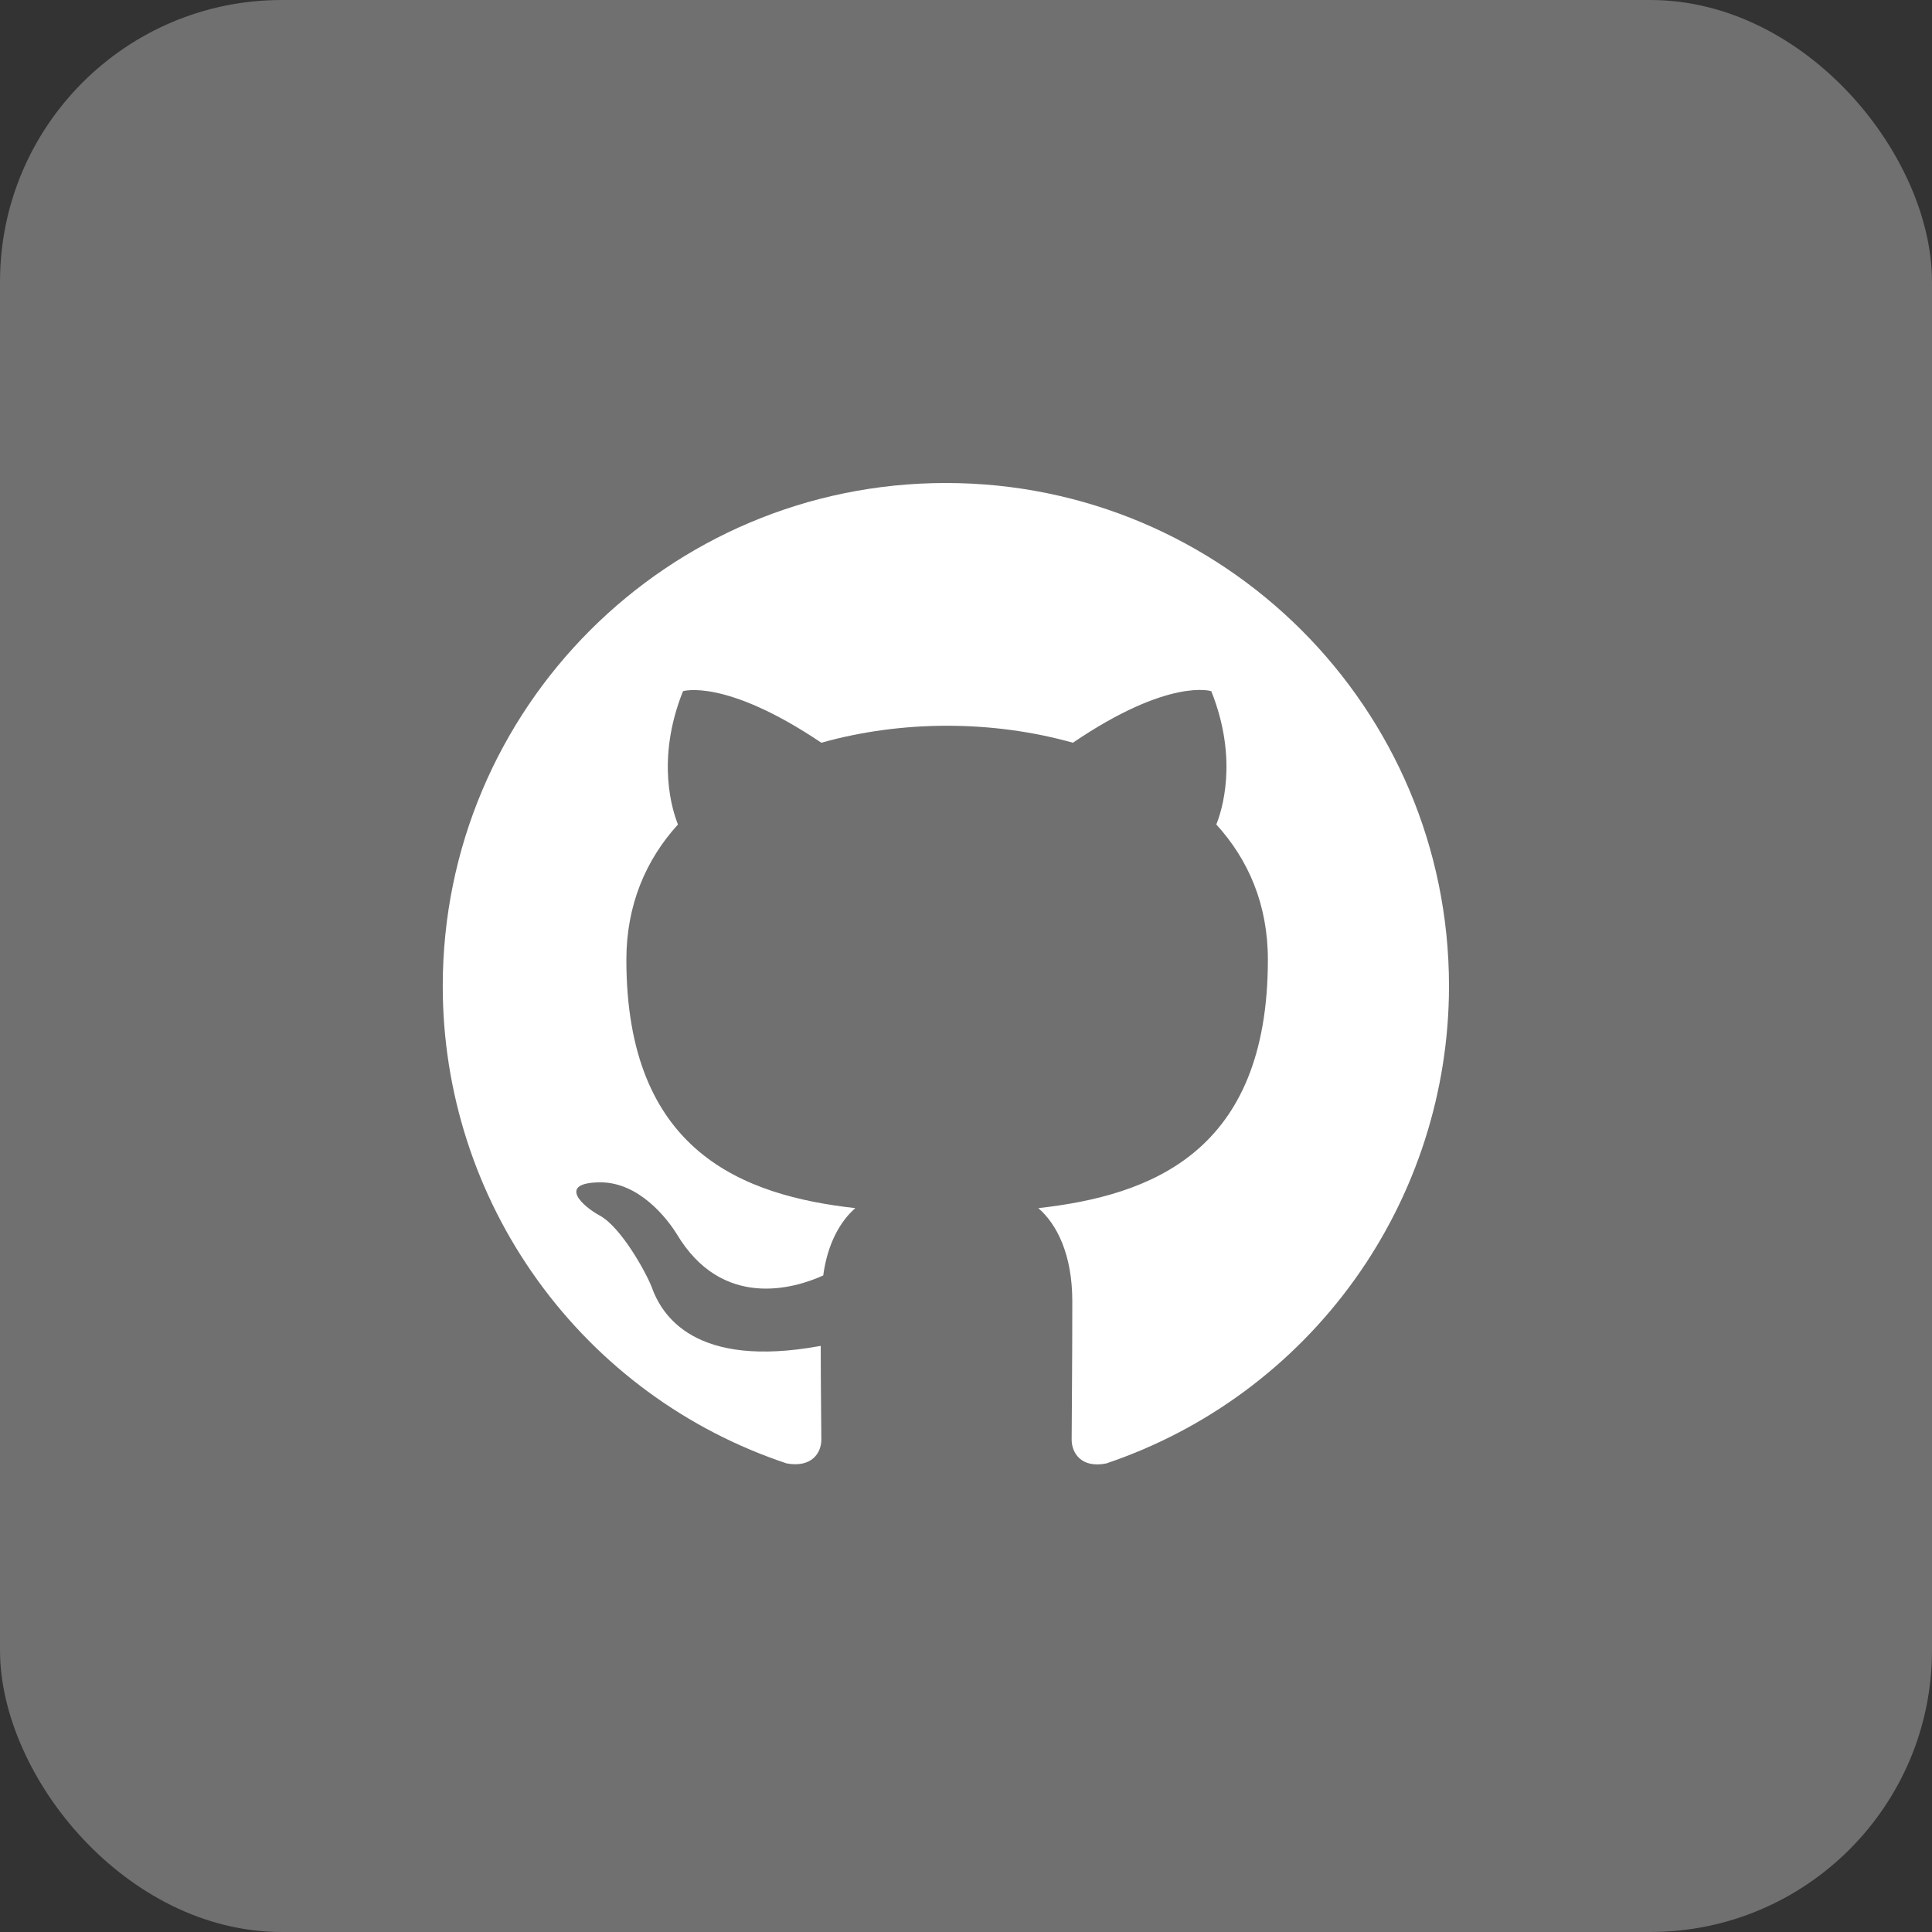 <svg width="48" height="48" viewBox="0 0 48 48" fill="none" xmlns="http://www.w3.org/2000/svg">
<rect x="0" y="0" width="48" height="48" fill="#333333" stroke="none"/>
<rect width="48" height="48" rx="7" fill="white" fill-opacity="0.3"/>
<path d="M23.5 12C30.406 12 36 17.594 36 24.5C35.999 27.119 35.177 29.672 33.65 31.799C32.122 33.927 29.966 35.522 27.484 36.359C26.859 36.484 26.625 36.094 26.625 35.766C26.625 35.344 26.641 34 26.641 32.328C26.641 31.156 26.25 30.406 25.797 30.016C28.578 29.703 31.5 28.641 31.5 23.844C31.5 22.469 31.016 21.359 30.219 20.484C30.344 20.172 30.781 18.891 30.094 17.172C30.094 17.172 29.047 16.828 26.656 18.453C25.656 18.172 24.594 18.031 23.531 18.031C22.469 18.031 21.406 18.172 20.406 18.453C18.016 16.844 16.969 17.172 16.969 17.172C16.281 18.891 16.719 20.172 16.844 20.484C16.047 21.359 15.562 22.484 15.562 23.844C15.562 28.625 18.469 29.703 21.25 30.016C20.891 30.328 20.562 30.875 20.453 31.688C19.734 32.016 17.938 32.547 16.812 30.656C16.578 30.281 15.875 29.359 14.891 29.375C13.844 29.391 14.469 29.969 14.906 30.203C15.438 30.5 16.047 31.609 16.188 31.969C16.438 32.672 17.25 34.016 20.391 33.438C20.391 34.484 20.406 35.469 20.406 35.766C20.406 36.094 20.172 36.469 19.547 36.359C17.057 35.531 14.892 33.939 13.358 31.81C11.823 29.682 10.999 27.124 11 24.5C11 17.594 16.594 12 23.5 12Z" fill="white"/>
</svg>
